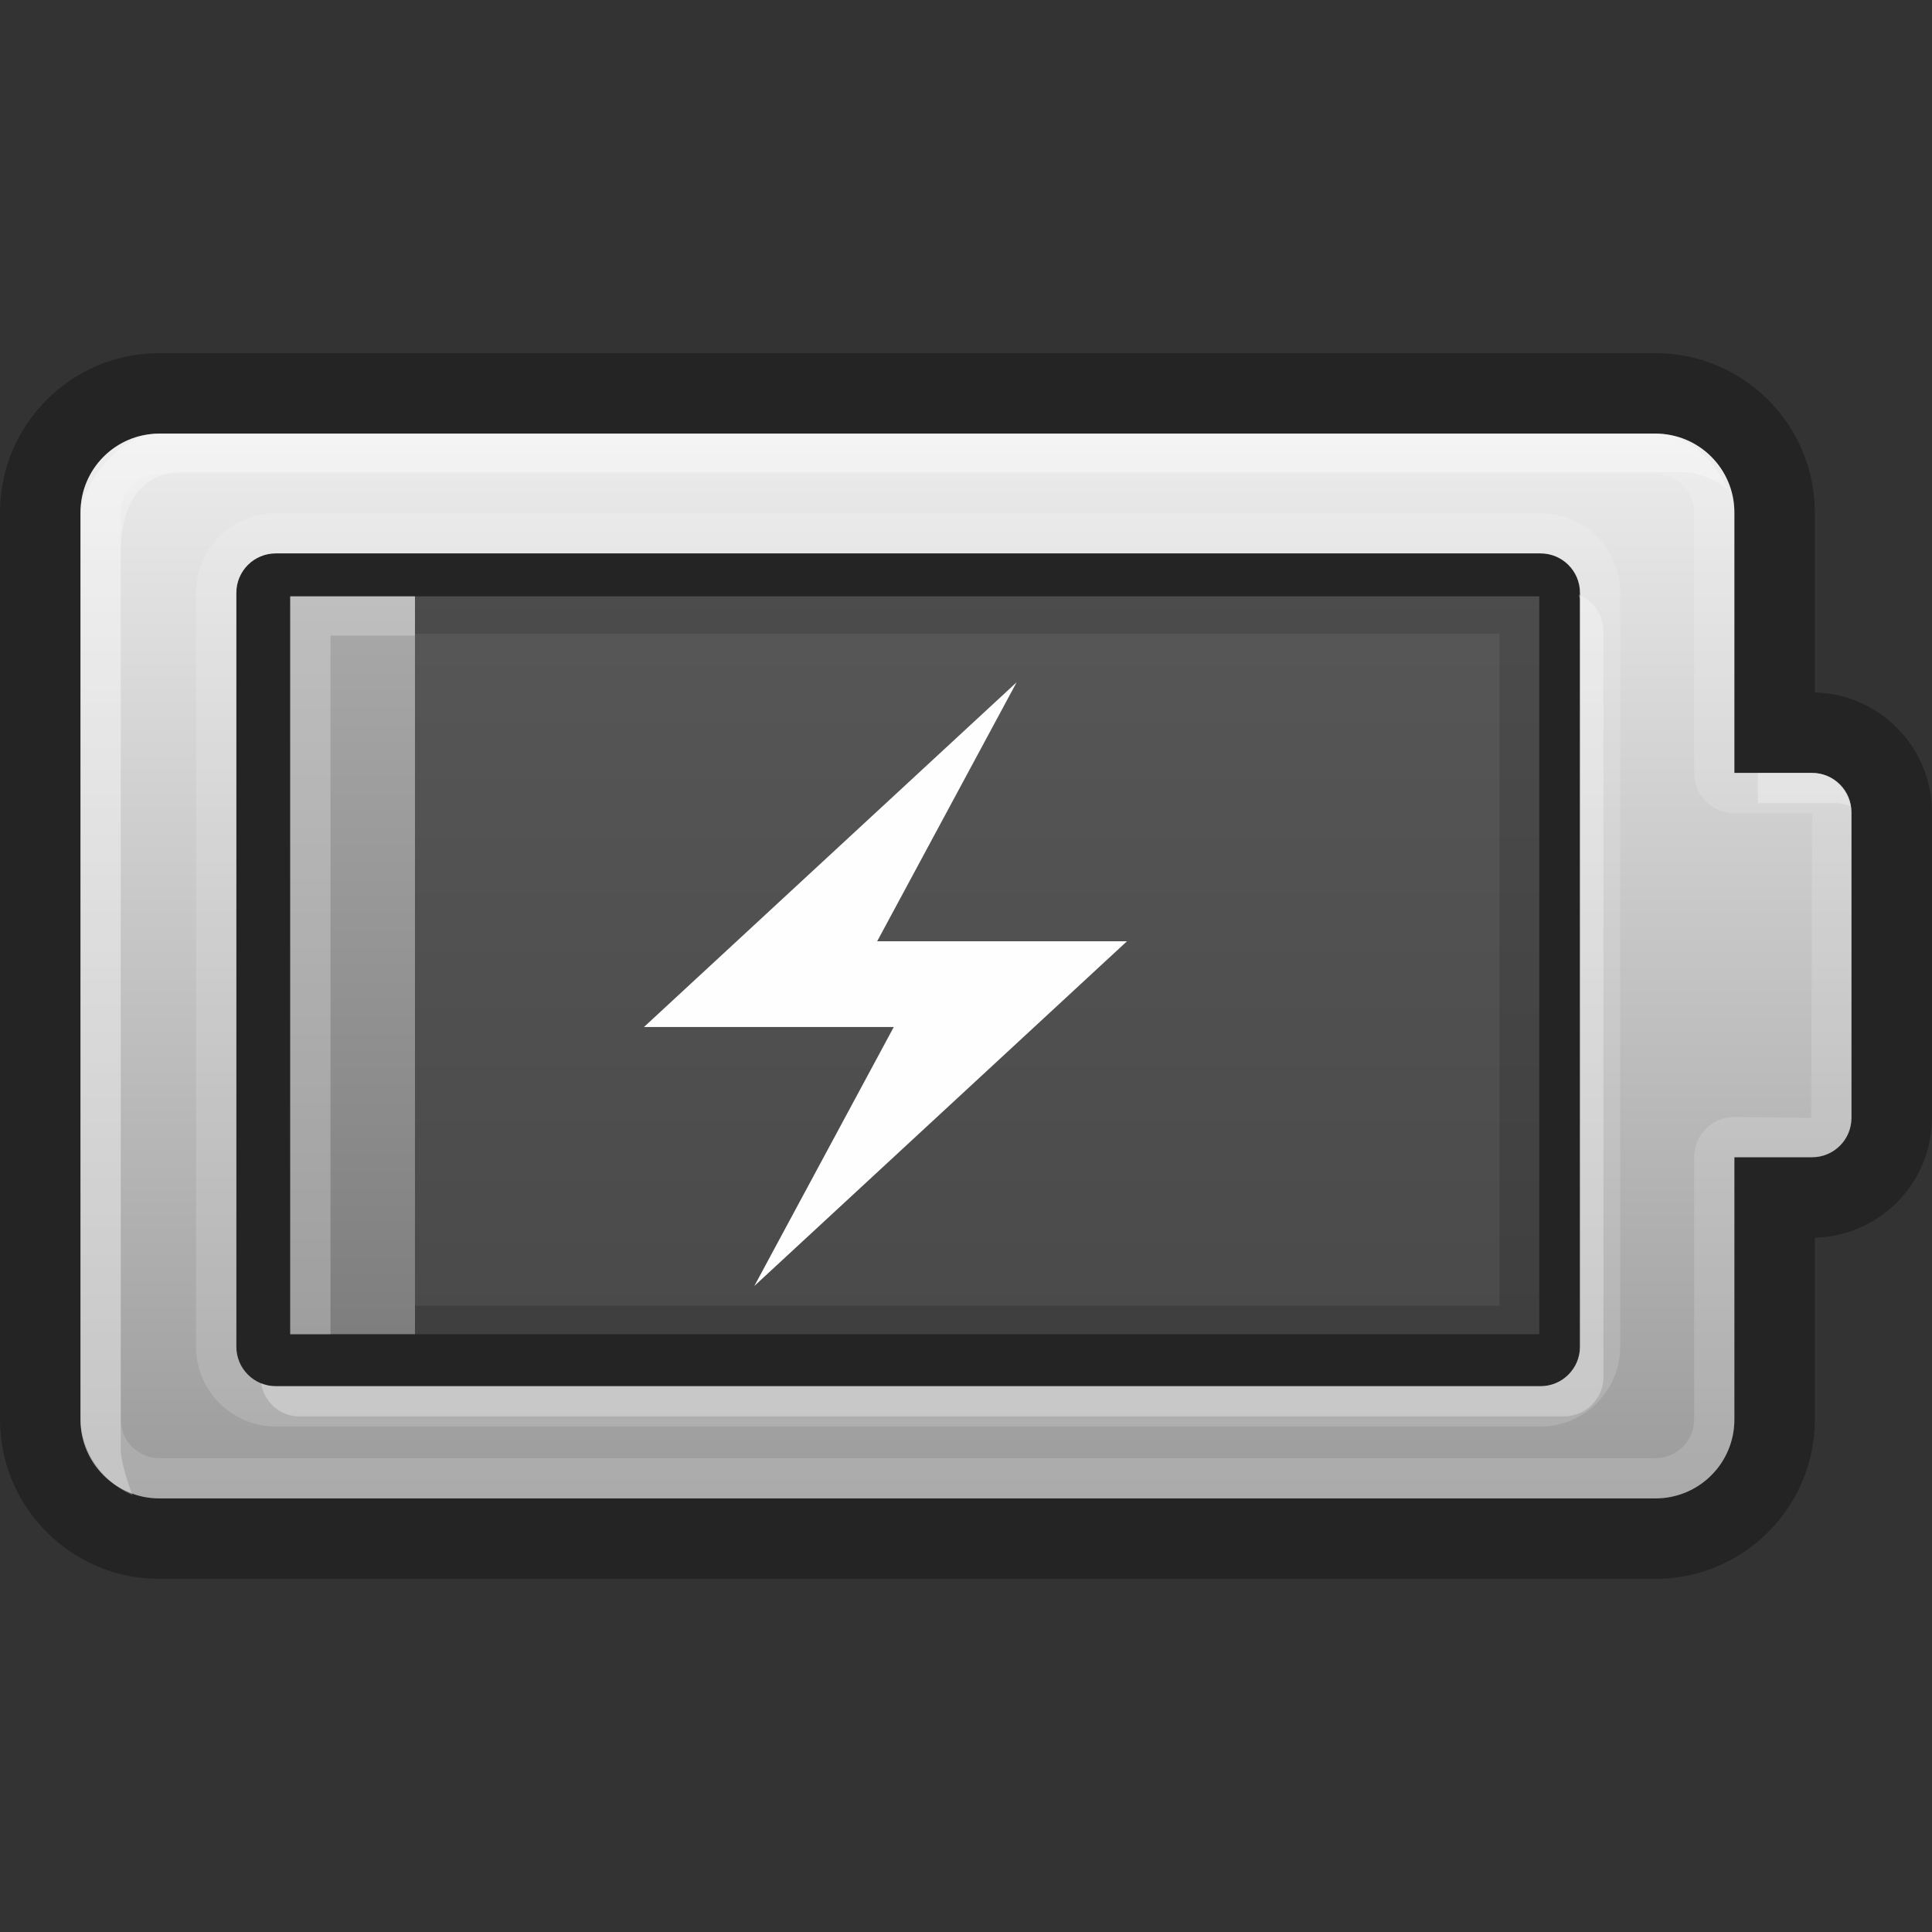 <?xml version="1.0" encoding="UTF-8" standalone="no"?>
<!-- Created with Inkscape (http://www.inkscape.org/) -->
<svg
   xmlns:dc="http://purl.org/dc/elements/1.1/"
   xmlns:cc="http://creativecommons.org/ns#"
   xmlns:rdf="http://www.w3.org/1999/02/22-rdf-syntax-ns#"
   xmlns:svg="http://www.w3.org/2000/svg"
   xmlns="http://www.w3.org/2000/svg"
   xmlns:xlink="http://www.w3.org/1999/xlink"
   xmlns:sodipodi="http://sodipodi.sourceforge.net/DTD/sodipodi-0.dtd"
   xmlns:inkscape="http://www.inkscape.org/namespaces/inkscape"
   width="48px"
   height="48px"
   id="svg7773"
   sodipodi:version="0.32"
   inkscape:version="0.46"
   sodipodi:docname="notification-battery-010-plugged.svg"
   inkscape:output_extension="org.inkscape.output.svg.inkscape">
  <rect width="100%" height="100%" fill="#333333" stroke="none"/>
  <defs
     id="defs7775">
    <linearGradient
       id="SVGID_1_"
       gradientUnits="userSpaceOnUse"
       x1="24"
       y1="28.453"
       x2="24"
       y2="2">
			<stop
   offset="0"
   style="stop-color:#9B9B9B"
   id="stop248" />

			<stop
   offset="1"
   style="stop-color:#ECECEC"
   id="stop250" />

		</linearGradient>
    <linearGradient
       id="SVGID_2_"
       gradientUnits="userSpaceOnUse"
       x1="9.708"
       y1="6.043"
       x2="9.708"
       y2="24.375"
       gradientTransform="matrix(0.621,0,0,1,2.734,0)"
       xlink:href="#SVGID_3_">
		<stop
   offset="0"
   style="stop-color:#a9a9a9;stop-opacity:1;"
   id="stop265" />

		<stop
   offset="1"
   style="stop-color:#7e7e7e;stop-opacity:1;"
   id="stop267" />

	</linearGradient>
    <linearGradient
       id="SVGID_3_"
       gradientUnits="userSpaceOnUse"
       x1="25.23"
       y1="6.043"
       x2="25.23"
       y2="24.375"
       gradientTransform="matrix(1.069,0,0,1,-2.703,0)">
		<stop
   offset="0"
   style="stop-color:#a9a9a9;stop-opacity:1;"
   id="stop274" />

		<stop
   offset="1"
   style="stop-color:#7e7e7e;stop-opacity:1;"
   id="stop276" />

	</linearGradient>
    <linearGradient
       inkscape:collect="always"
       xlink:href="#SVGID_2_"
       id="linearGradient7832"
       gradientUnits="userSpaceOnUse"
       gradientTransform="matrix(0.621,0,0,1,2.734,8.774)"
       x1="9.708"
       y1="6.043"
       x2="9.708"
       y2="24.375" />
    <linearGradient
       inkscape:collect="always"
       xlink:href="#SVGID_3_"
       id="linearGradient7834"
       gradientUnits="userSpaceOnUse"
       gradientTransform="matrix(1.069,0,0,1,-2.703,8.774)"
       x1="25.23"
       y1="6.043"
       x2="25.23"
       y2="24.375" />
  </defs>
  <sodipodi:namedview
     id="base"
     pagecolor="#ffffff"
     bordercolor="#666666"
     borderopacity="1.0"
     inkscape:pageopacity="0.0"
     inkscape:pageshadow="2"
     inkscape:zoom="7"
     inkscape:cx="24"
     inkscape:cy="24"
     inkscape:current-layer="layer1"
     showgrid="true"
     inkscape:grid-bbox="true"
     inkscape:document-units="px"
     inkscape:window-width="641"
     inkscape:window-height="688"
     inkscape:window-x="1037"
     inkscape:window-y="25" />
  <g
     id="layer1"
     inkscape:label="Layer 1"
     inkscape:groupmode="layer">
    <g
       transform="translate(0,8.774)"
       id="Layer_2">
	<g
   id="g238"
   style="opacity:0.3">
		<g
   id="g240">
			<path
   d="M 38.274,4.975 L 6.851,4.975 C 6.31,4.975 5.872,5.413 5.872,5.954 L 5.872,24.687 C 5.872,25.227 6.311,25.666 6.851,25.666 L 38.275,25.666 C 38.815,25.666 39.254,25.227 39.254,24.687 L 39.254,5.954 C 39.254,5.413 38.814,4.975 38.274,4.975 z M 37.256,23.667 L 7.87,23.667 L 7.87,6.973 L 37.256,6.973 L 37.256,23.667 z M 45.089,8.43 L 45.089,3.957 C 45.089,1.774 43.312,0 41.13,0 L 3.957,0 C 1.774,0 0,1.774 0,3.957 L 0,26.495 C 0,28.678 1.774,30.452 3.957,30.452 L 41.13,30.452 C 43.313,30.452 45.089,28.678 45.089,26.495 L 45.089,21.976 C 46.698,21.937 47.998,20.619 47.998,18.999 L 47.998,11.408 C 47.998,9.79 46.698,8.469 45.089,8.43 z M 45.999,18.999 C 45.999,19.54 45.561,19.978 45.02,19.978 L 43.09,19.978 L 43.09,26.496 C 43.09,27.578 42.213,28.454 41.131,28.454 L 3.958,28.454 C 2.876,28.454 2,27.578 2,26.496 L 2,3.958 C 2,2.876 2.877,1.999 3.958,1.999 L 41.131,1.999 C 42.213,1.999 43.09,2.876 43.09,3.958 L 43.09,10.429 L 45.02,10.429 C 45.561,10.429 45.999,10.867 45.999,11.408 L 45.999,18.999 z"
   id="path242" />

		</g>

	</g>

</g>
    <g
       transform="translate(0,8.774)"
       id="Layer_1">
	<g
   id="g245">
		<linearGradient
   id="linearGradient7812"
   gradientUnits="userSpaceOnUse"
   x1="24"
   y1="28.453"
   x2="24"
   y2="2">
			<stop
   offset="0"
   style="stop-color:#9B9B9B"
   id="stop7814" />

			<stop
   offset="1"
   style="stop-color:#ECECEC"
   id="stop7816" />

		</linearGradient>

		<path
   d="M 45.02,19.977 L 43.09,19.977 L 43.09,26.495 C 43.09,27.577 42.213,28.453 41.131,28.453 L 3.958,28.453 C 2.876,28.453 2,27.577 2,26.495 L 2,3.958 C 2,2.876 2.877,1.999 3.958,1.999 L 41.131,1.999 C 42.213,1.999 43.09,2.876 43.09,3.958 L 43.09,10.429 L 45.02,10.429 C 45.561,10.429 45.999,10.867 45.999,11.408 L 45.999,18.998 C 45.999,19.54 45.561,19.977 45.02,19.977 z M 39.254,5.954 C 39.254,5.413 38.815,4.975 38.275,4.975 L 6.851,4.975 C 6.31,4.975 5.872,5.413 5.872,5.954 L 5.872,24.687 C 5.872,25.227 6.311,25.666 6.851,25.666 L 38.275,25.666 C 38.815,25.666 39.254,25.227 39.254,24.687 L 39.254,5.954 z"
   id="path252"
   style="fill:url(#SVGID_1_)" />

	</g>

</g>
    <g
       transform="translate(0,8.774)"
       id="Layer_7">
	<g
   id="g255"
   style="opacity:0.15">
		<g
   id="g257">
			<path
   d="M 38.274,3.975 L 6.85,3.975 C 5.759,3.975 4.871,4.862 4.871,5.953 L 4.871,24.688 C 4.871,25.779 5.76,26.667 6.85,26.667 L 38.274,26.667 C 39.365,26.667 40.253,25.778 40.253,24.688 L 40.253,5.953 C 40.254,4.862 39.365,3.975 38.274,3.975 z M 39.254,24.687 C 39.254,25.227 38.815,25.666 38.275,25.666 L 6.851,25.666 C 6.31,25.666 5.872,25.227 5.872,24.687 L 5.872,5.954 C 5.872,5.413 6.311,4.975 6.851,4.975 L 38.275,4.975 C 38.815,4.975 39.254,5.413 39.254,5.954 L 39.254,24.687 z M 45.02,10.429 L 43.09,10.429 L 43.09,3.958 C 43.09,2.876 42.213,1.999 41.131,1.999 L 3.958,1.999 C 2.876,1.999 2,2.876 2,3.958 L 2,26.495 C 2,27.577 2.877,28.453 3.958,28.453 L 41.131,28.453 C 42.213,28.453 43.09,27.577 43.09,26.495 L 43.09,19.977 L 45.02,19.977 C 45.561,19.977 45.999,19.539 45.999,18.998 L 45.999,11.408 C 45.999,10.867 45.561,10.429 45.02,10.429 z M 44.999,18.999 L 43.09,18.978 C 42.537,18.978 42.09,19.425 42.09,19.978 L 42.09,26.495 C 42.09,27.022 41.658,27.454 41.131,27.454 L 3.957,27.454 C 3.429,27.454 3,27.022 3,26.495 L 3,3.958 C 3,3.431 3.429,3 3.957,3 L 41.131,3 C 41.658,3 42.09,3.431 42.09,3.959 L 42.09,10.43 C 42.09,10.983 42.537,11.43 43.09,11.43 L 45.021,11.43 L 44.999,18.999 z"
   id="path259"
   style="fill:#ffffff" />

		</g>

	</g>

</g>
    <path
       d="M 7.21,14.816 L 10.31,14.816 L 10.31,33.148 L 7.21,33.148 L 7.21,14.816 z"
       id="path269"
       style="fill:url(#linearGradient7832);fill-opacity:1" />
    <path
       style="opacity:0.25;fill:#ffffff"
       d="M 8.211,15.79 L 10.31,15.79 L 10.31,14.816 L 7.211,14.816 L 7.211,33.149 L 8.211,33.149 L 8.211,15.79 z"
       id="polygon271"
       sodipodi:nodetypes="ccccccc" />
    <rect
       x="10.31"
       y="14.816"
       width="27.932"
       height="18.332"
       id="rect278"
       style="opacity:0.3;fill:url(#linearGradient7834)" />
    <g
       id="g7826"
       inkscape:label="Layer 1"
       transform="translate(-886.572,-493.626)">
      <path
         style="fill:#fefefe;fill-opacity:1;fill-rule:evenodd;stroke:none;stroke-width:1px;stroke-linecap:butt;stroke-linejoin:miter;stroke-opacity:1"
         d="M 911.83,510.577 L 908.365,517.012 L 914.571,517.012 L 905.313,525.576 L 908.778,519.141 L 902.572,519.141 L 911.83,510.577 z"
         id="path3298"
         sodipodi:nodetypes="ccccccc" />
    </g>
    <g
       transform="translate(0,8.774)"
       id="Layer_3">
	<g
   id="g282"
   style="opacity:0.3">
		<path
   d="M 45.02,10.429 L 43.673,10.429 L 43.673,11.179 L 45.603,11.179 C 45.733,11.179 45.855,11.207 45.968,11.253 C 45.891,10.789 45.505,10.429 45.02,10.429 z M 39.223,6.002 C 39.232,6.055 39.254,6.102 39.254,6.157 L 39.254,24.687 C 39.254,25.227 38.815,25.666 38.275,25.666 L 6.851,25.666 C 6.722,25.666 6.599,25.638 6.486,25.592 C 6.564,26.056 6.949,26.416 7.434,26.416 L 38.858,26.416 C 39.398,26.416 39.837,25.977 39.837,25.437 L 39.837,6.907 C 39.837,6.496 39.582,6.147 39.223,6.002 z M 41.131,1.999 L 3.958,1.999 C 2.876,1.999 2,3.419 2,3.958 L 2,26.495 C 2,27.115 2.418,27.995 3.293,28.37 C 3.189,28.131 3,27.52 3,27.245 L 3,4.912 C 3,3.83 3.459,2.953 4.541,2.953 L 41.714,2.953 C 42.176,2.953 42.594,3.119 42.929,3.386 C 42.628,2.69 41.938,1.999 41.131,1.999 z"
   id="path284"
   style="fill:#ffffff" />

	</g>

</g>
  </g>
</svg>
